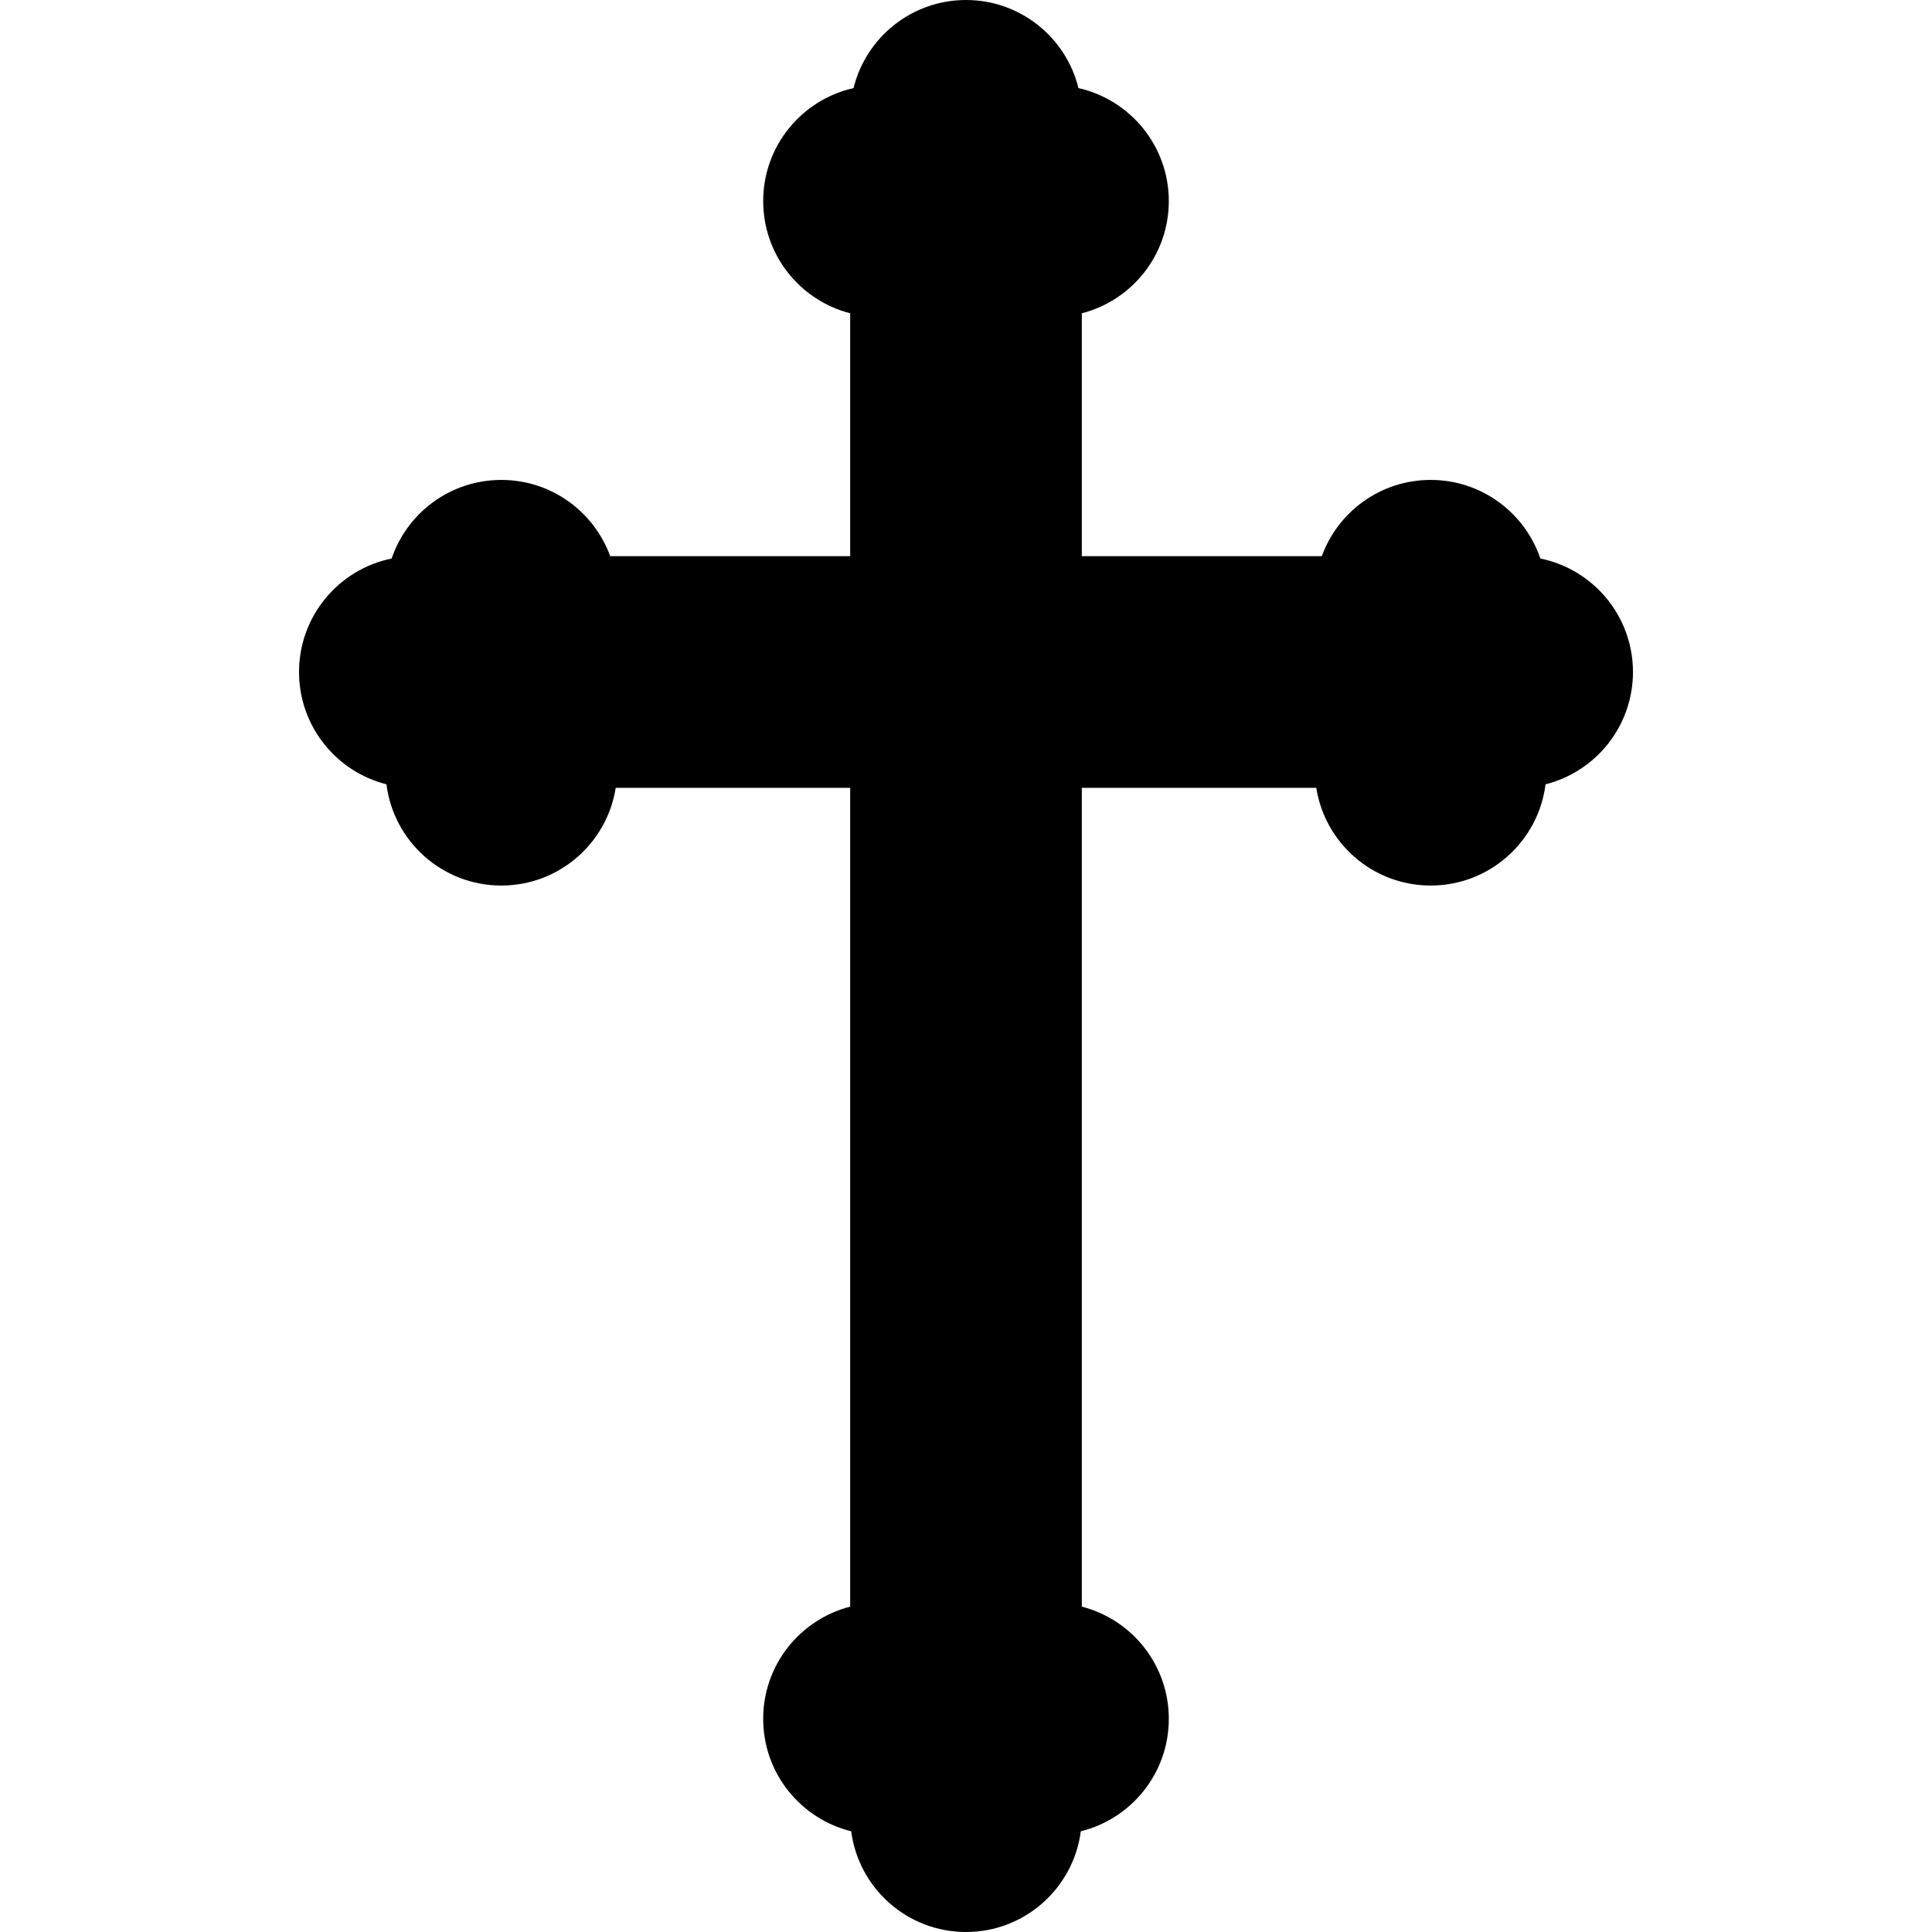 <?xml version="1.0" encoding="iso-8859-1"?>
<!-- Generator: Adobe Illustrator 19.0.0, SVG Export Plug-In . SVG Version: 6.00 Build 0)  -->
<svg version="1.1" id="Capa_1" xmlns="http://www.w3.org/2000/svg" xmlns:xlink="http://www.w3.org/1999/xlink" x="0px" y="0px"
	 viewBox="0 0 512 512" style="enable-background:new 0 0 512 512;" xml:space="preserve">
<g>
	<g>
		<path d="M408.21,148.011c-4.111-12.109-15.565-20.827-29.064-20.827c-13.269,0-24.57,8.421-28.855,20.209h-63.597v-64.37
			c13.254-3.397,23.052-15.421,23.052-29.735c0-14.631-10.241-26.863-23.943-29.94C282.51,9.945,270.419,0,256,0
			s-26.51,9.945-29.803,23.348c-13.702,3.077-23.943,15.309-23.943,29.94c0,14.313,9.798,26.338,23.052,29.735v64.371h-63.597
			c-4.285-11.788-15.586-20.209-28.855-20.209c-13.498,0-24.953,8.718-29.064,20.827c-14.003,2.849-24.542,15.232-24.542,30.077
			c0,14.353,9.853,26.402,23.163,29.76c1.902,15.126,14.802,26.828,30.443,26.828c15.319,0,28.014-11.223,30.318-25.894h62.133
			v216.994c-13.254,3.397-23.052,15.421-23.052,29.735c0,14.409,9.931,26.493,23.32,29.796C227.536,500.367,240.406,512,256,512
			s28.464-11.633,30.426-26.692c13.389-3.303,23.32-15.387,23.32-29.796c0-14.313-9.798-26.338-23.052-29.735V208.783h62.133
			c2.304,14.671,14.999,25.894,30.318,25.894c15.641,0,28.541-11.703,30.443-26.828c13.311-3.359,23.164-15.408,23.164-29.761
			C432.752,163.243,422.213,150.861,408.21,148.011z"/>
	</g>
</g>
<g>
</g>
<g>
</g>
<g>
</g>
<g>
</g>
<g>
</g>
<g>
</g>
<g>
</g>
<g>
</g>
<g>
</g>
<g>
</g>
<g>
</g>
<g>
</g>
<g>
</g>
<g>
</g>
<g>
</g>
</svg>
